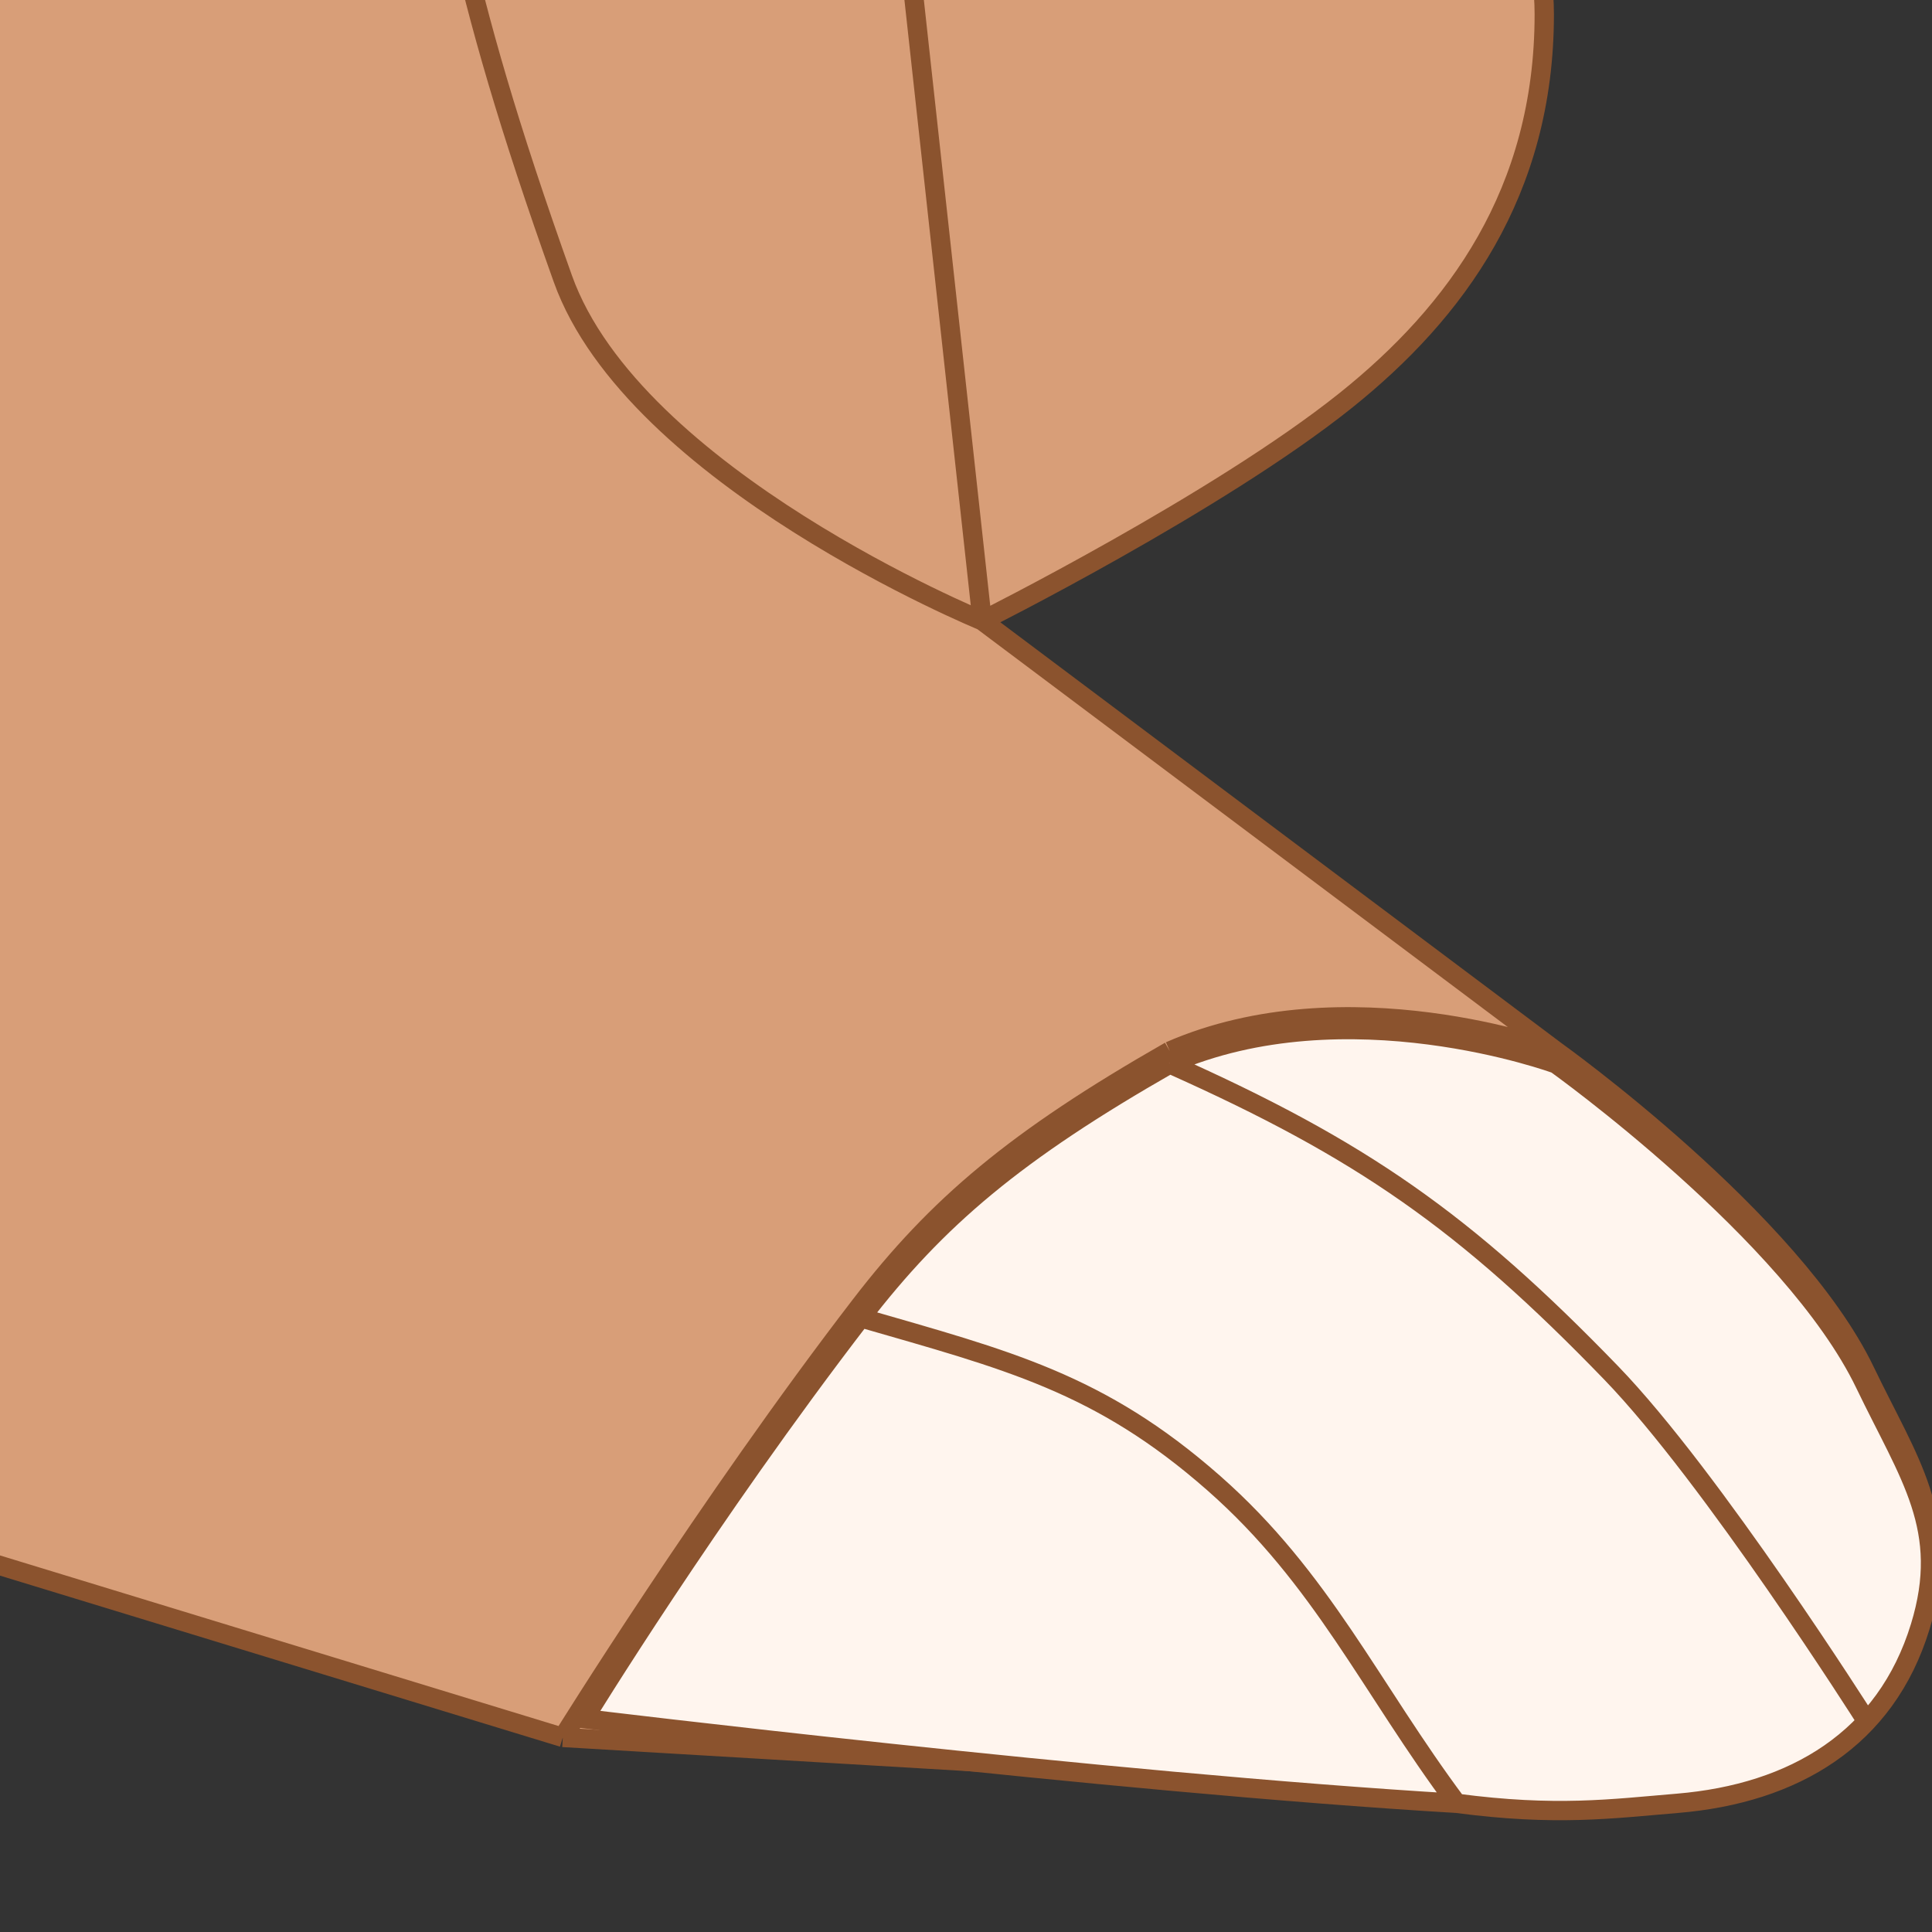 <svg width="600" height="600" viewBox="0 0 600 600" fill="none" xmlns="http://www.w3.org/2000/svg">
<rect x="0" y="0" width="600" height="600" fill="#333333" stroke="none"/>
<g clip-path="url(#clip0_74_429)">
<path d="M212.485 -218.5C152.56 -362.985 51.404 -585.218 51.404 -585.218C51.404 -585.218 229.918 -703.132 277.604 -821.7C310.806 -904.257 323.6 -955.472 318.505 -1044.31C313.133 -1137.97 292.21 -1200.76 256.814 -1287.65C218.535 -1381.6 182.379 -1429.61 113.094 -1503.73C48.918 -1572.38 -3.049 -1606.61 -85.914 -1650.94C-182.212 -1702.45 -238.428 -1718.87 -346.16 -1736.78C-449.144 -1753.91 -613.487 -1736.78 -613.487 -1736.78C-613.487 -1736.78 -675.158 -1782.26 -716.306 -1812.19C-754.006 -1839.61 -776.175 -1870.15 -819.124 -1856.74C-885.819 -1835.93 -784.851 -1668.24 -784.851 -1668.24C-784.851 -1668.24 -871.219 -1686.97 -918.515 -1712.8C-949.586 -1729.76 -977.956 -1761.05 -1017.91 -1747.07C-1082.86 -1724.34 -980.206 -1565.42 -980.206 -1565.42C-980.206 -1565.42 -1041.7 -1527.92 -1062.46 -1507.16C-1148.14 -1421.48 -1186.07 -1383.44 -1223.77 -1308.21C-1261.47 -1232.98 -1283.02 -1143.53 -1292.31 -1071.73C-1302.62 -992.086 -1293.68 -921.104 -1278.38 -842.269C-1262.37 -759.795 -1238.13 -697.83 -1206.41 -646.914C-1174.68 -595.999 -1156.67 -565.194 -1110.44 -526.96C-1055.55 -481.557 -1017.19 -466.462 -949.36 -444.7C-887.12 -424.733 -784.851 -413.855 -784.851 -413.855L-880.815 -67.7C-880.815 -67.7 -896.194 -79.35 -915.087 -85.191C-922.769 -87.566 -931.032 -88.981 -939.078 -88.263C-951.531 -87.151 -960.854 -84.605 -969.924 -80.252C-976.541 -77.077 -983.023 -72.941 -990.487 -67.7C-1033.82 -37.275 -1048.75 65.964 -1048.75 65.964C-1048.75 65.964 -1059.76 66.145 -1072.74 69.391C-1141.29 86.528 -1199.55 144.791 -1199.55 144.791C-1199.55 144.791 -1280.59 198.379 -1312.65 244.182C-1336.64 278.454 -1346.42 289.997 -1343.5 326.436C-1337.84 396.893 -1172.36 384.864 -1172.36 384.864L-1011.28 391.718C-1011.28 391.718 -967.355 427.326 -928.797 436.11C-884.427 446.217 -854.078 447.917 -808.842 442.964C-769.441 438.65 -706.024 422.4 -706.024 422.4L-696.684 425.159C-696.684 425.159 -612.623 462.1 -555.224 466.954C-531.218 468.985 -493.533 466.954 -493.533 466.954C-493.533 466.954 -399.396 504.58 -335.878 514.936C-259.261 527.429 -213.976 525.698 -137.096 514.936C-85.334 507.69 -6.86 484.091 -6.86 484.091L174.785 539.572L452.394 556.063C483.24 560.135 500.376 557.778 520.94 556.063C557.223 553.039 585.667 536.037 596.34 501.227C605.666 470.811 592.987 454.501 579.204 425.828C556.648 378.906 483.24 326.436 483.24 326.436L305.022 192.773C305.022 192.773 378.209 156.14 417.896 124.391C452.168 96.973 479.586 59.7 479.586 4.436C479.586 -26.409 460.44 -86.648 435.258 -98.545C363.059 -132.655 277.604 -57.418 277.604 -57.418C277.604 -57.418 238.48 -155.825 212.485 -218.5Z" fill="#D89E78"/>
<path d="M51.404 -585.218C51.404 -585.218 152.56 -362.985 212.485 -218.5C238.48 -155.825 277.604 -57.418 277.604 -57.418M51.404 -585.218C51.404 -585.218 229.918 -703.132 277.604 -821.7C310.806 -904.257 323.6 -955.472 318.505 -1044.31C313.133 -1137.97 292.21 -1200.76 256.814 -1287.65C218.535 -1381.6 182.379 -1429.61 113.094 -1503.73C48.918 -1572.38 -3.049 -1606.61 -85.913 -1650.94C-182.212 -1702.45 -238.428 -1718.87 -346.16 -1736.78C-449.144 -1753.91 -613.487 -1736.78 -613.487 -1736.78C-613.487 -1736.78 -675.158 -1782.26 -716.306 -1812.19C-754.006 -1839.61 -776.175 -1870.15 -819.124 -1856.74C-885.819 -1835.93 -784.851 -1668.24 -784.851 -1668.24C-784.851 -1668.24 -871.219 -1686.97 -918.515 -1712.8C-949.586 -1729.76 -977.956 -1761.05 -1017.91 -1747.07C-1082.86 -1724.34 -980.206 -1565.42 -980.206 -1565.42C-980.206 -1565.42 -1041.7 -1527.92 -1062.46 -1507.16C-1148.14 -1421.48 -1186.07 -1383.44 -1223.77 -1308.21C-1261.47 -1232.98 -1283.02 -1143.53 -1292.31 -1071.73C-1302.62 -992.086 -1293.68 -921.104 -1278.38 -842.269C-1262.37 -759.795 -1238.13 -697.83 -1206.41 -646.914C-1174.68 -595.999 -1156.67 -565.194 -1110.44 -526.96C-1055.55 -481.557 -1017.19 -466.462 -949.36 -444.7C-887.12 -424.733 -784.851 -413.855 -784.851 -413.855M51.404 -585.218C51.404 -585.218 -270.986 -444.7 -174.797 -485.827M277.604 -57.418C277.604 -57.418 363.059 -132.655 435.258 -98.545C460.44 -86.648 479.586 -26.409 479.586 4.436C479.586 59.7 452.168 96.973 417.896 124.391C378.209 156.14 305.022 192.773 305.022 192.773M277.604 -57.418L305.022 192.773M305.022 192.773L483.24 326.436M305.022 192.773C305.022 192.773 196.862 148.341 174.785 86.527C140.513 -9.436 139.17 -39.687 123.15 -118.945C110.2 -183.014 85.45 -355.427 99.385 -280.191M483.24 326.436C483.24 326.436 556.648 378.906 579.204 425.828C592.987 454.501 605.666 470.811 596.34 501.227C585.667 536.037 557.223 553.039 520.94 556.064C500.376 557.777 483.24 560.136 452.394 556.064M483.24 326.436C483.24 326.436 418.122 302.446 363.285 326.436M174.785 539.572L-6.86 484.091M174.785 539.572C174.785 539.572 219.867 466.956 267.322 405.264M174.785 539.572C174.785 539.572 343.981 549.623 452.394 556.064M-6.86 484.091C-6.86 484.091 -85.334 507.69 -137.097 514.936C-213.976 525.698 -259.261 527.429 -335.878 514.936C-399.396 504.58 -493.533 466.954 -493.533 466.954M-6.86 484.091C-6.86 484.091 -76.136 387.842 -106.251 319.582C-136.366 251.322 -151.88 209.326 -161.087 134.509C-164.69 105.235 -171.369 52.255 -171.369 52.255M-493.533 466.954C-493.533 466.954 -531.218 468.985 -555.224 466.954C-612.623 462.1 -696.684 425.159 -696.684 425.159M-493.533 466.954C-493.533 466.954 -541.578 400.076 -555.224 350.427C-571.895 289.77 -555.224 189.346 -555.224 189.346M-1011.28 391.718C-1011.28 391.718 -967.355 427.326 -928.797 436.11C-884.427 446.217 -854.078 447.918 -808.842 442.964C-769.441 438.65 -706.024 422.4 -706.024 422.4L-696.684 425.159M-1011.28 391.718L-1172.36 384.864M-1011.28 391.718C-1011.28 391.718 -1041.6 327.949 -1048.75 278.454C-1056.79 222.818 -1056.79 190.146 -1048.75 134.509M-1172.36 384.864C-1172.36 384.864 -1337.84 396.893 -1343.5 326.436C-1346.42 289.997 -1336.64 278.454 -1312.65 244.182C-1280.59 198.379 -1199.55 144.791 -1199.55 144.791M-1172.36 384.864C-1172.36 384.864 -1230.69 335.935 -1244.11 292.164C-1262.57 231.924 -1199.55 144.791 -1199.55 144.791M-1199.55 144.791C-1199.55 144.791 -1141.29 86.528 -1072.74 69.391C-1059.76 66.145 -1048.75 65.964 -1048.75 65.964M-1048.75 65.964C-1048.75 65.964 -1033.82 -37.275 -990.487 -67.7C-983.023 -72.941 -976.541 -77.077 -969.924 -80.252M-1048.75 65.964C-1048.75 65.964 -1048.75 105.063 -1048.75 134.509M-880.815 -67.7L-784.851 -413.855M-880.815 -67.7C-880.815 -67.7 -896.194 -79.35 -915.087 -85.191M-880.815 -67.7C-880.815 -67.7 -872.508 -57.179 -867.106 -47.142C-861.704 -37.105 -853.149 -16.296 -853.149 -16.296M-784.851 -413.855H-736.869M-161.087 -317.891C-151.032 -396.555 -175.311 -186.462 -174.797 -101.973C-174.413 -38.962 -171.369 52.255 -171.369 52.255M363.285 326.436C315.304 353.855 291.048 374.419 267.322 405.264M363.285 326.436C422.972 353.049 454.941 375.428 500.376 422.4C531.643 454.724 579.204 529.775 579.204 529.775M267.322 405.264C312.781 418.407 341.474 425.408 376.994 456.673C410.6 486.254 425.626 520.178 452.394 556.064M-277.615 384.7C-291.55 442.964 -270.155 369.436 -270.986 292.327C-271.347 258.851 -276.892 224.528 -281.042 199.628M-281.042 199.628C-291.57 136.46 -300.838 112.711 -335.878 59.109M-281.042 199.628C-298.178 179.064 -311.887 166.497 -325.597 155.073C-348.967 135.598 -373.578 131.082 -373.578 131.082M-335.878 59.109C-363.297 24.837 -366.623 22.371 -390.715 -2.581M-335.878 59.109C-304.411 36.111 -278.782 28.788 -239.915 31.691C-209.015 33.998 -171.369 52.255 -171.369 52.255M-555.224 189.346C-555.224 189.346 -544.942 110.519 -517.524 59.109C-505.466 36.5 -507.242 41.973 -483.251 7.701M-555.224 189.346C-555.224 189.346 -510.669 151.646 -483.251 137.937M-373.578 131.082C-373.578 131.082 -409.849 125.967 -428.415 127.655C-466.115 131.082 -455.147 127.655 -483.251 137.937M-373.578 131.082C-373.578 131.082 -381.346 50.478 -390.715 -2.581M-390.715 -2.581C-410.569 -23.145 -421.56 -30 -431.842 -30C-460.104 -30 -471.256 -7.722 -483.251 7.701M-483.251 137.937C-483.251 83.1 -483.251 62.537 -483.251 7.701M-696.684 425.159C-696.684 425.159 -785.876 360.477 -822.551 302.445C-869.211 228.617 -880.815 86.527 -880.815 86.527M-880.815 86.527C-880.815 86.527 -868.733 38.621 -853.149 -16.296M-880.815 86.527C-880.815 86.527 -890.553 83.662 -904.806 80.952M-736.869 -413.855C-736.869 -413.855 -758.089 -327.938 -771.142 -276.763C-788.219 -209.812 -799.972 -180.983 -822.551 -115.682C-832.75 -86.184 -843.606 -49.925 -853.149 -16.296M-736.869 -413.855C-736.869 -413.855 -521.177 -434.255 -610.286 -427.4M-1048.75 134.509C-1038.47 113.94 -1019.09 95.675 -990.487 83.095C-965.816 72.243 -928.874 76.376 -904.806 80.952M-915.087 -85.191C-922.769 -87.566 -931.032 -88.981 -939.078 -88.263C-951.531 -87.151 -960.854 -84.605 -969.924 -80.252M-915.087 -85.191L-904.806 80.952M-969.924 -80.252L-983.633 79.667" stroke="#8B532E" stroke-width="6"/>
<path d="M579.204 429.799C556.648 382.878 483.24 330.408 483.24 330.408C483.24 330.408 418.122 306.417 363.285 330.408C315.304 357.827 291.048 378.391 267.322 409.236C219.867 470.927 181.414 533.746 181.414 533.746C181.414 533.746 343.981 553.595 452.394 560.035C483.24 564.107 500.376 561.749 520.94 560.035C557.223 557.011 585.667 540.009 596.34 505.199C605.666 474.782 592.987 458.473 579.204 429.799Z" fill="#FFF5EE"/>
<path d="M363.285 330.408C418.122 306.417 483.24 330.408 483.24 330.408C483.24 330.408 556.648 382.878 579.204 429.799C592.987 458.473 605.666 474.782 596.34 505.199C585.667 540.009 557.223 557.011 520.94 560.035C500.376 561.749 483.24 564.107 452.394 560.035M363.285 330.408C315.304 357.827 291.048 378.391 267.322 409.236M363.285 330.408C422.972 357.021 454.941 379.4 500.376 426.371C531.643 458.696 579.204 533.746 579.204 533.746M267.322 409.236C219.867 470.927 181.414 533.746 181.414 533.746C181.414 533.746 343.981 553.595 452.394 560.035M267.322 409.236C312.781 422.378 341.474 429.379 376.994 460.645C410.6 490.225 425.626 524.149 452.394 560.035" stroke="#8B532E" stroke-width="6"/>
</g>
<defs>
<clipPath id="clip0_74_429">
<rect width="600" height="600" fill="white"/>
</clipPath>
</defs>
</svg>
